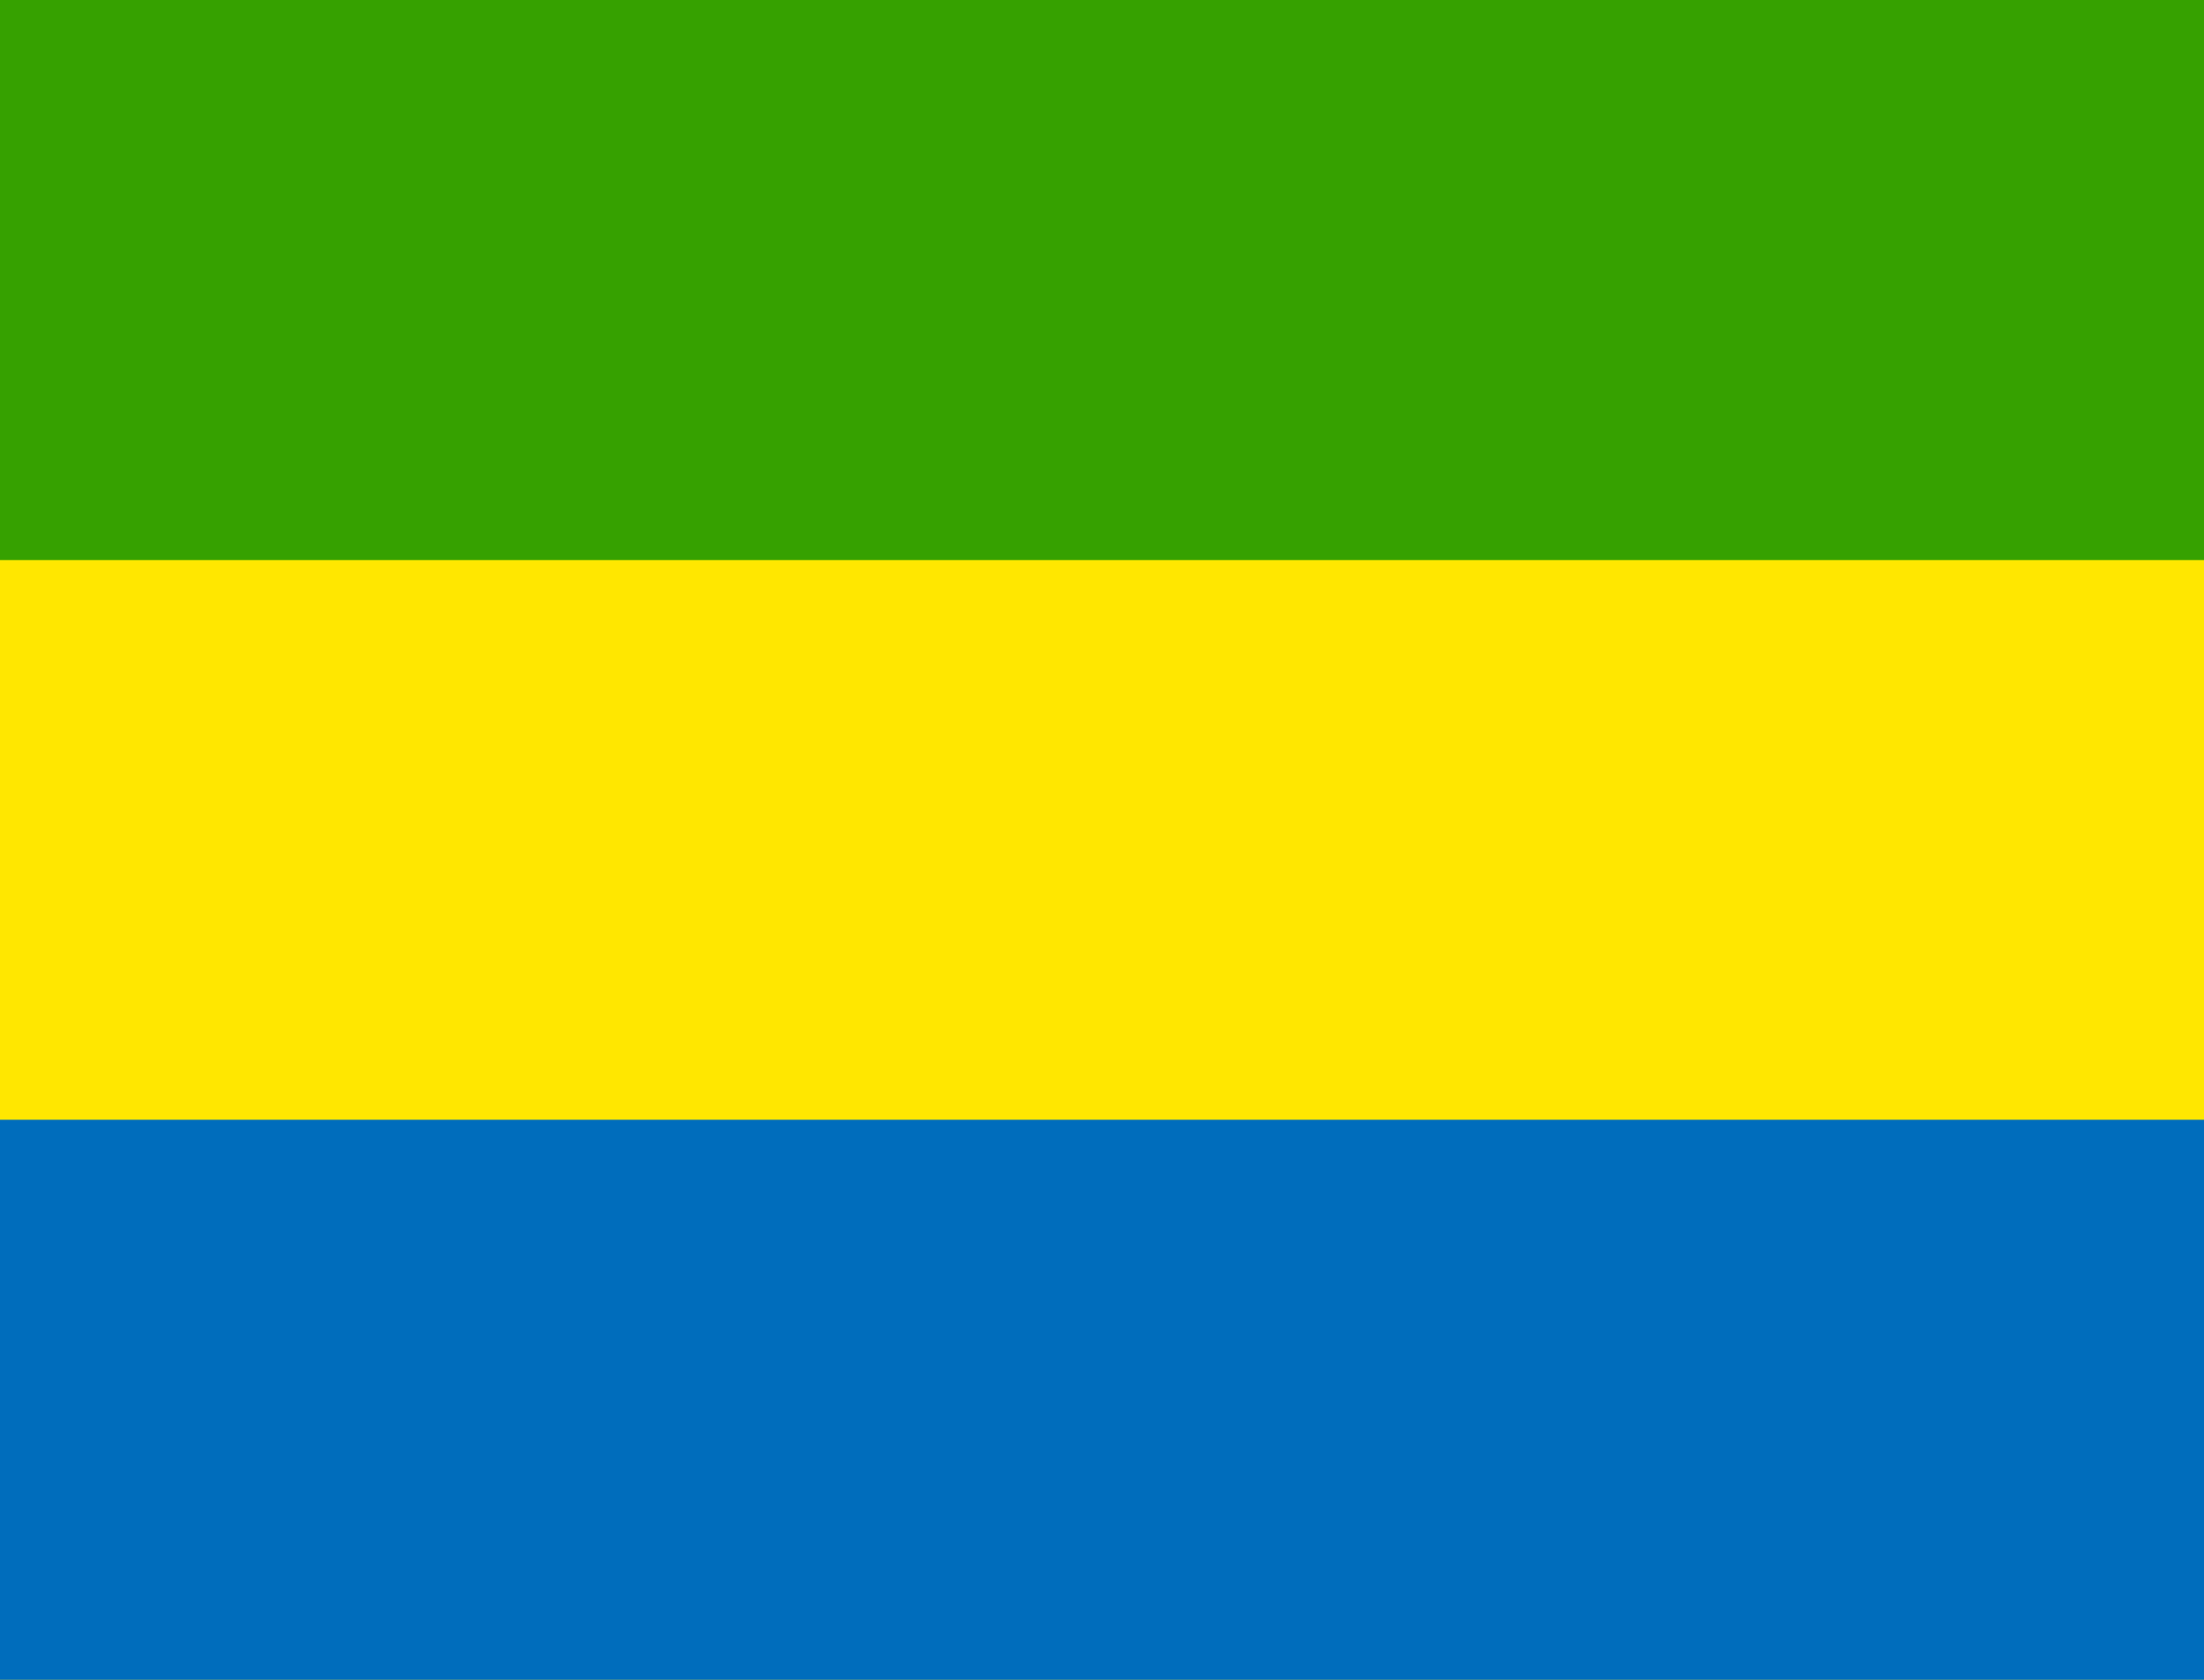 <svg preserveAspectRatio="none" width="223px" height="170px" xmlns="http://www.w3.org/2000/svg" id="flag-icon-css-ga" viewBox="0 0 512 512">
  <g fill-rule="evenodd">
    <path fill="#ffe700" d="M512 512H0V0h512z"/>
    <path fill="#36a100" d="M512 170.7H0V0h512z"/>
    <path fill="#006dbc" d="M512 512H0V341.3h512z"/>
  </g>
</svg>
